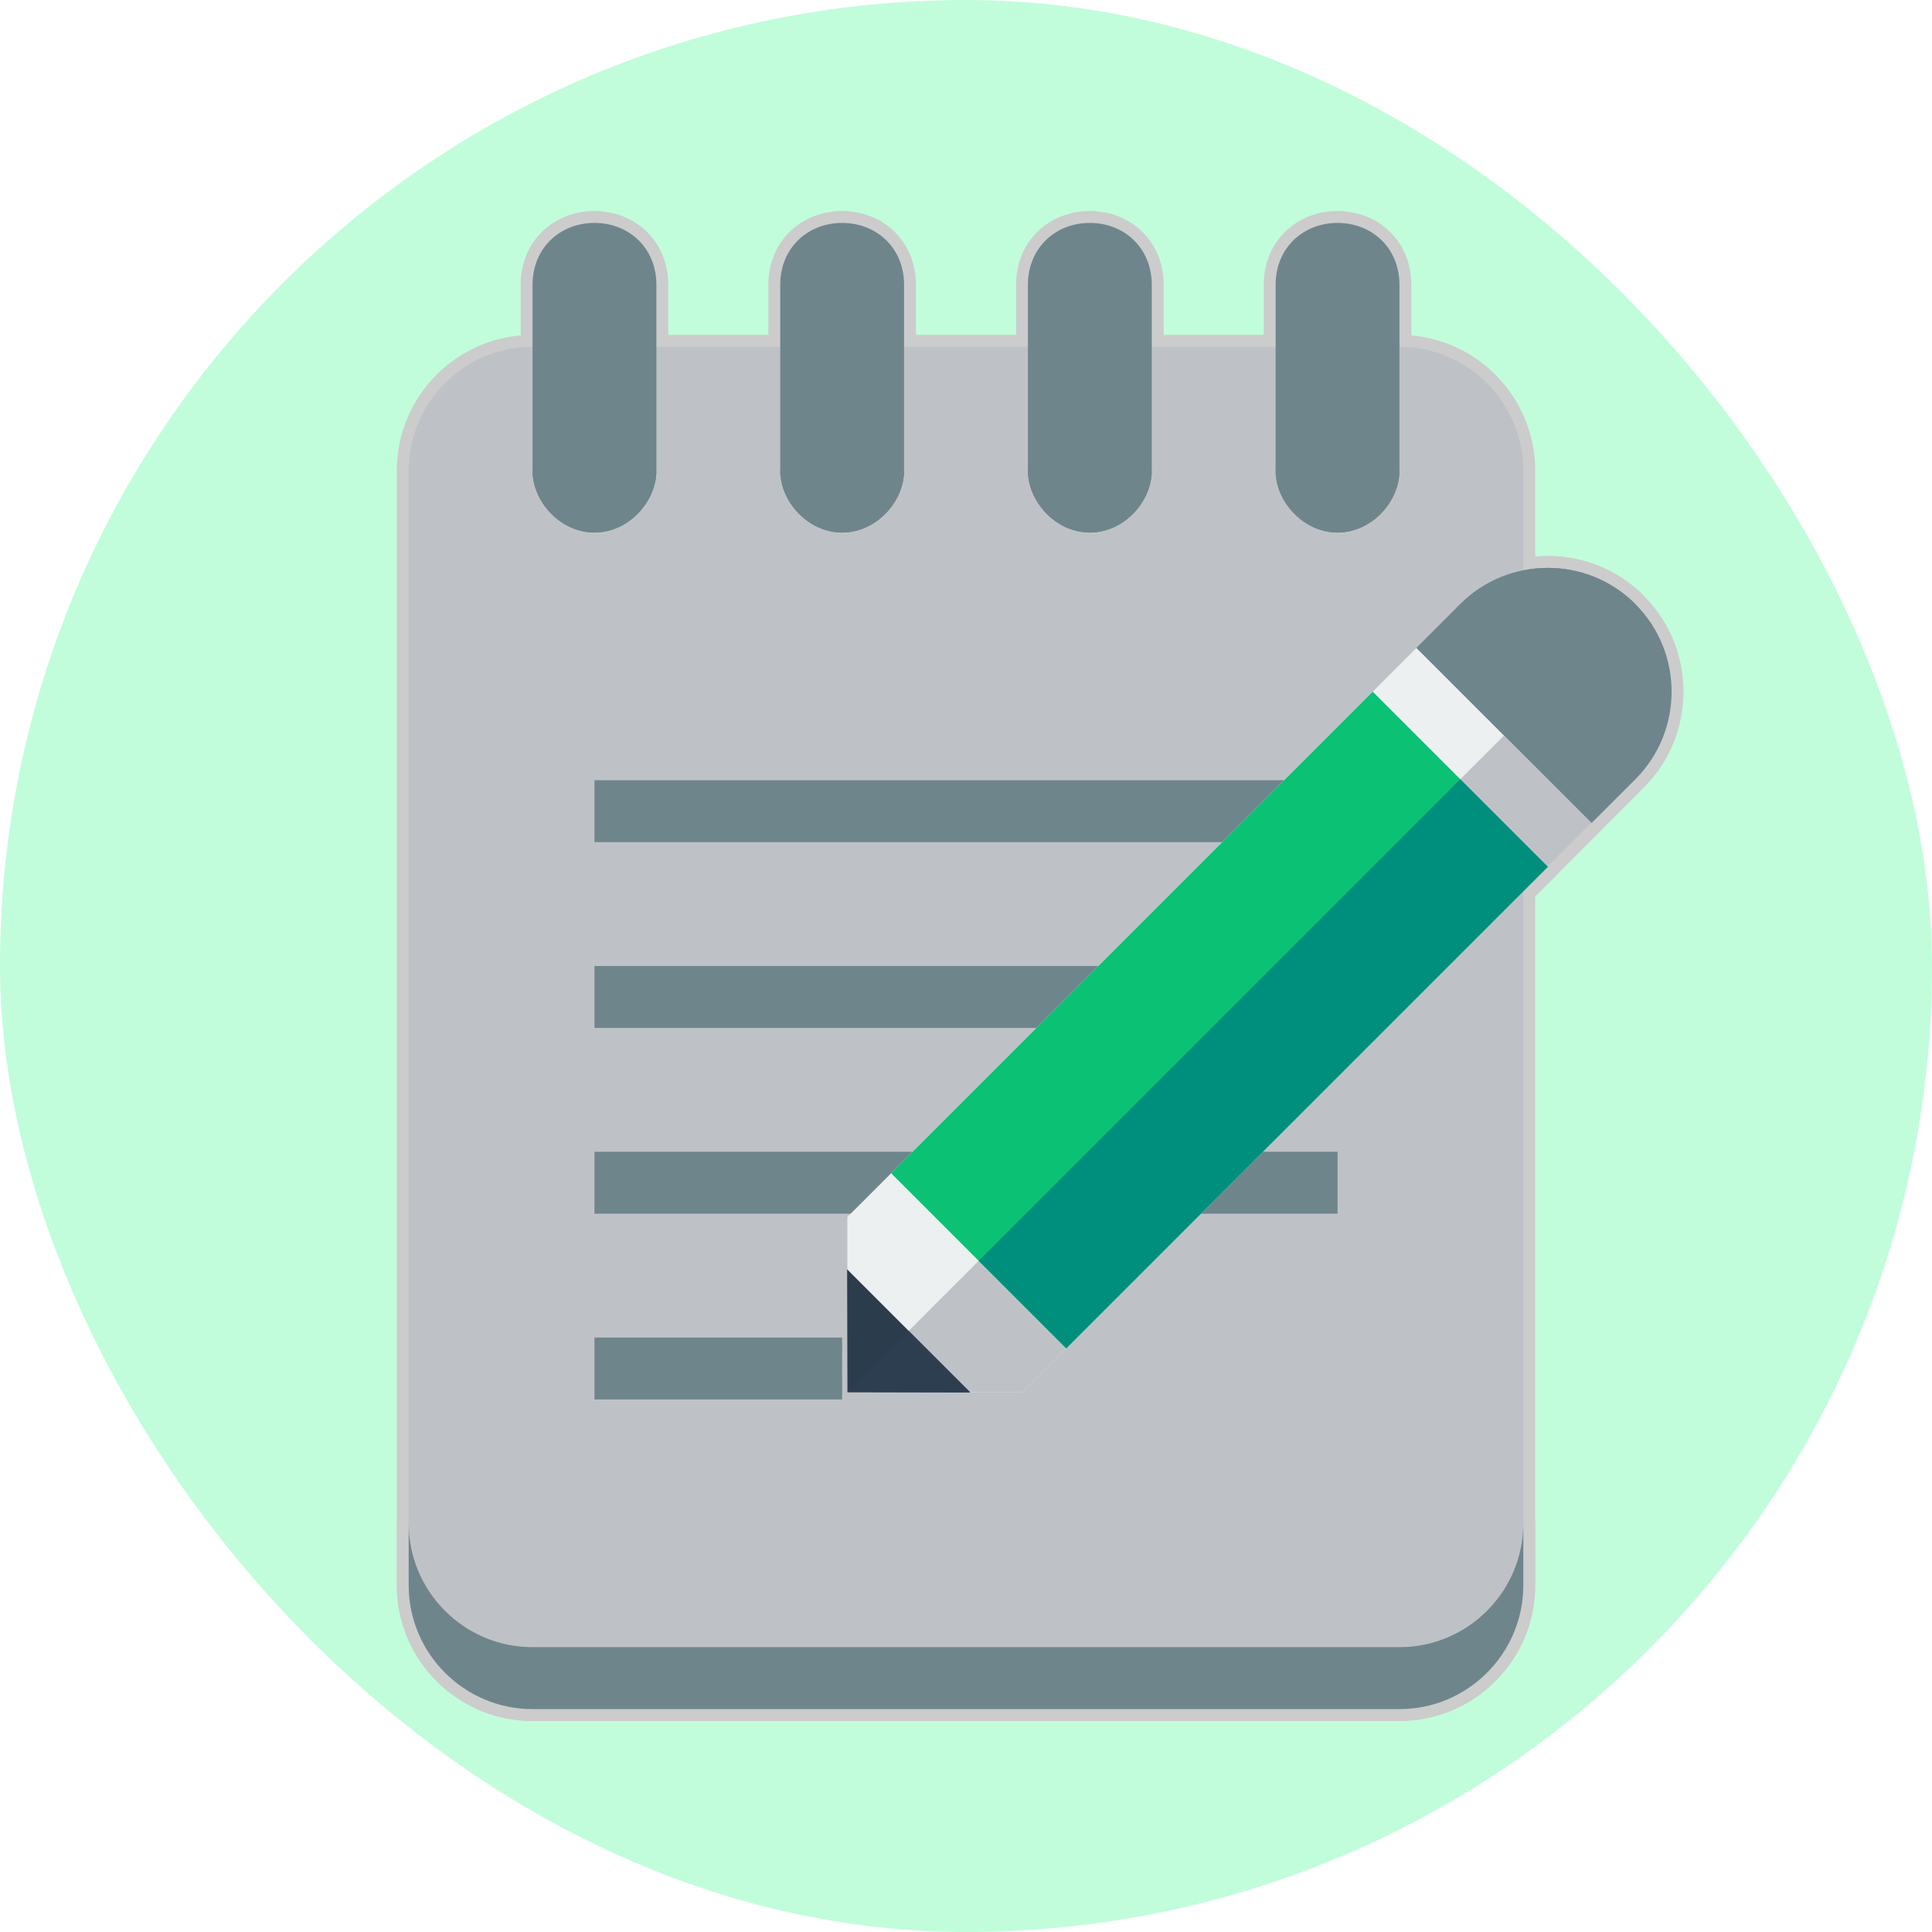 <!DOCTYPE svg PUBLIC "-//W3C//DTD SVG 1.1//EN" "http://www.w3.org/Graphics/SVG/1.1/DTD/svg11.dtd">
<!-- Uploaded to: SVG Repo, www.svgrepo.com, Transformed by: SVG Repo Mixer Tools -->
<svg width="256px" height="256px" viewBox="-3.6 -3.6 31.20 31.20" xmlns:rdf="http://www.w3.org/1999/02/22-rdf-syntax-ns#" xmlns="http://www.w3.org/2000/svg" version="1.1" xmlns:cc="http://creativecommons.org/ns#" xmlns:dc="http://purl.org/dc/elements/1.1/" fill="#000000" transform="matrix(1, 0, 0, 1, 0, 0)rotate(0)">
<g id="SVGRepo_bgCarrier" stroke-width="0">
<rect x="-3.6" y="-3.6" width="31.20" height="31.20" rx="15.6" fill="#c1fddb" strokewidth="0"/>
</g>
<g id="SVGRepo_tracerCarrier" stroke-linecap="round" stroke-linejoin="round" stroke="#CCCCCC" stroke-width="0.384"> <g transform="translate(0 -1028.4)"> <path d="m5 1030.4c-1.105 0-2 0.9-2 2v8 4 6c0 1.1 0.895 2 2 2h14c1.105 0 2-0.9 2-2v-6-4-4-4c0-1.1-0.895-2-2-2h-4-10z" fill="#bec2c7"/> <g fill="#6f858c"> <path d="m6 1028.4c-0.552 0-1 0.4-1 1v3c0 0.5 0.448 1 1 1s1-0.5 1-1v-3c0-0.6-0.448-1-1-1zm4 0c-0.552 0-1 0.4-1 1v3c0 0.5 0.448 1 1 1 0.552 0 1-0.5 1-1v-3c0-0.6-0.448-1-1-1zm4 0c-0.552 0-1 0.4-1 1v3c0 0.5 0.448 1 1 1s1-0.5 1-1v-3c0-0.6-0.448-1-1-1zm4 0c-0.552 0-1 0.4-1 1v3c0 0.5 0.448 1 1 1s1-0.5 1-1v-3c0-0.6-0.448-1-1-1z"/> <rect height="1" width="12" y="1043.4" x="6"/> <rect height="1" width="12" y="1040.4" x="6"/> <rect height="1" width="12" y="1037.4" x="6"/> <rect transform="translate(0 1028.4)" height="1" width="4" y="18" x="6"/> </g> <path d="m5 1032.4c0 0.5 0.448 1 1 1s1-0.5 1-1h-2zm4 0c0 0.5 0.448 1 1 1 0.552 0 1-0.5 1-1h-2zm4 0c0 0.5 0.448 1 1 1s1-0.5 1-1h-2zm4 0c0 0.5 0.448 1 1 1s1-0.5 1-1h-2z" fill="#6f858c"/> <path d="m3 1049.4v1c0 1.1 0.895 2 2 2h14c1.105 0 2-0.9 2-2v-1c0 1.1-0.895 2-2 2h-14c-1.105 0-2-0.9-2-2z" fill="#6f858c"/> <g transform="matrix(.707 .707 -.707 .707 773.22 370.4)"> <path d="m-63 1003.4v11.3 0.7 1l2 2 2-2v-1-0.7-11.3h-4z" fill="#ecf0f1"/> <path d="m-61 1003.4v15l2-2v-1-0.7-11.3h-2z" fill="#bec2c7"/> <rect height="11" width="4" y="1004.4" x="-63" fill="#0bc174"/> <path d="m-61 1000.4c-1.105 0-2 0.9-2 2v1h4v-1c0-1.1-0.895-2-2-2z" fill="#6f858c"/> <g transform="translate(-7,1)"> <path d="m-55.406 1016 1.406 1.4 1.406-1.4h-1.406-1.406z" fill="#2b3c4d"/> <path d="m-54 1016v1.4l1.406-1.4h-1.406z" fill="#2c3e50"/> </g> <path d="m-61 1000.4c-1.105 0-2 0.9-2 2v1h2v-3z" fill="#6f858c"/> <rect height="11" width="2" y="1004.4" x="-61" fill="#018f7d"/> </g> </g> </g>
<g id="SVGRepo_iconCarrier"> <g transform="translate(0 -1028.4)"> <path d="m5 1030.4c-1.105 0-2 0.9-2 2v8 4 6c0 1.1 0.895 2 2 2h14c1.105 0 2-0.9 2-2v-6-4-4-4c0-1.1-0.895-2-2-2h-4-10z" fill="#bec2c7"/> <g fill="#6f858c"> <path d="m6 1028.4c-0.552 0-1 0.4-1 1v3c0 0.5 0.448 1 1 1s1-0.5 1-1v-3c0-0.6-0.448-1-1-1zm4 0c-0.552 0-1 0.4-1 1v3c0 0.5 0.448 1 1 1 0.552 0 1-0.5 1-1v-3c0-0.6-0.448-1-1-1zm4 0c-0.552 0-1 0.4-1 1v3c0 0.5 0.448 1 1 1s1-0.5 1-1v-3c0-0.6-0.448-1-1-1zm4 0c-0.552 0-1 0.4-1 1v3c0 0.5 0.448 1 1 1s1-0.5 1-1v-3c0-0.6-0.448-1-1-1z"/> <rect height="1" width="12" y="1043.4" x="6"/> <rect height="1" width="12" y="1040.4" x="6"/> <rect height="1" width="12" y="1037.4" x="6"/> <rect transform="translate(0 1028.4)" height="1" width="4" y="18" x="6"/> </g> <path d="m5 1032.4c0 0.5 0.448 1 1 1s1-0.5 1-1h-2zm4 0c0 0.5 0.448 1 1 1 0.552 0 1-0.5 1-1h-2zm4 0c0 0.5 0.448 1 1 1s1-0.5 1-1h-2zm4 0c0 0.5 0.448 1 1 1s1-0.5 1-1h-2z" fill="#6f858c"/> <path d="m3 1049.4v1c0 1.1 0.895 2 2 2h14c1.105 0 2-0.9 2-2v-1c0 1.1-0.895 2-2 2h-14c-1.105 0-2-0.9-2-2z" fill="#6f858c"/> <g transform="matrix(.707 .707 -.707 .707 773.22 370.4)"> <path d="m-63 1003.4v11.3 0.7 1l2 2 2-2v-1-0.7-11.3h-4z" fill="#ecf0f1"/> <path d="m-61 1003.4v15l2-2v-1-0.7-11.3h-2z" fill="#bec2c7"/> <rect height="11" width="4" y="1004.4" x="-63" fill="#0bc174"/> <path d="m-61 1000.4c-1.105 0-2 0.9-2 2v1h4v-1c0-1.1-0.895-2-2-2z" fill="#6f858c"/> <g transform="translate(-7,1)"> <path d="m-55.406 1016 1.406 1.4 1.406-1.4h-1.406-1.406z" fill="#2b3c4d"/> <path d="m-54 1016v1.4l1.406-1.4h-1.406z" fill="#2c3e50"/> </g> <path d="m-61 1000.4c-1.105 0-2 0.9-2 2v1h2v-3z" fill="#6f858c"/> <rect height="11" width="2" y="1004.4" x="-61" fill="#018f7d"/> </g> </g> </g>
</svg>